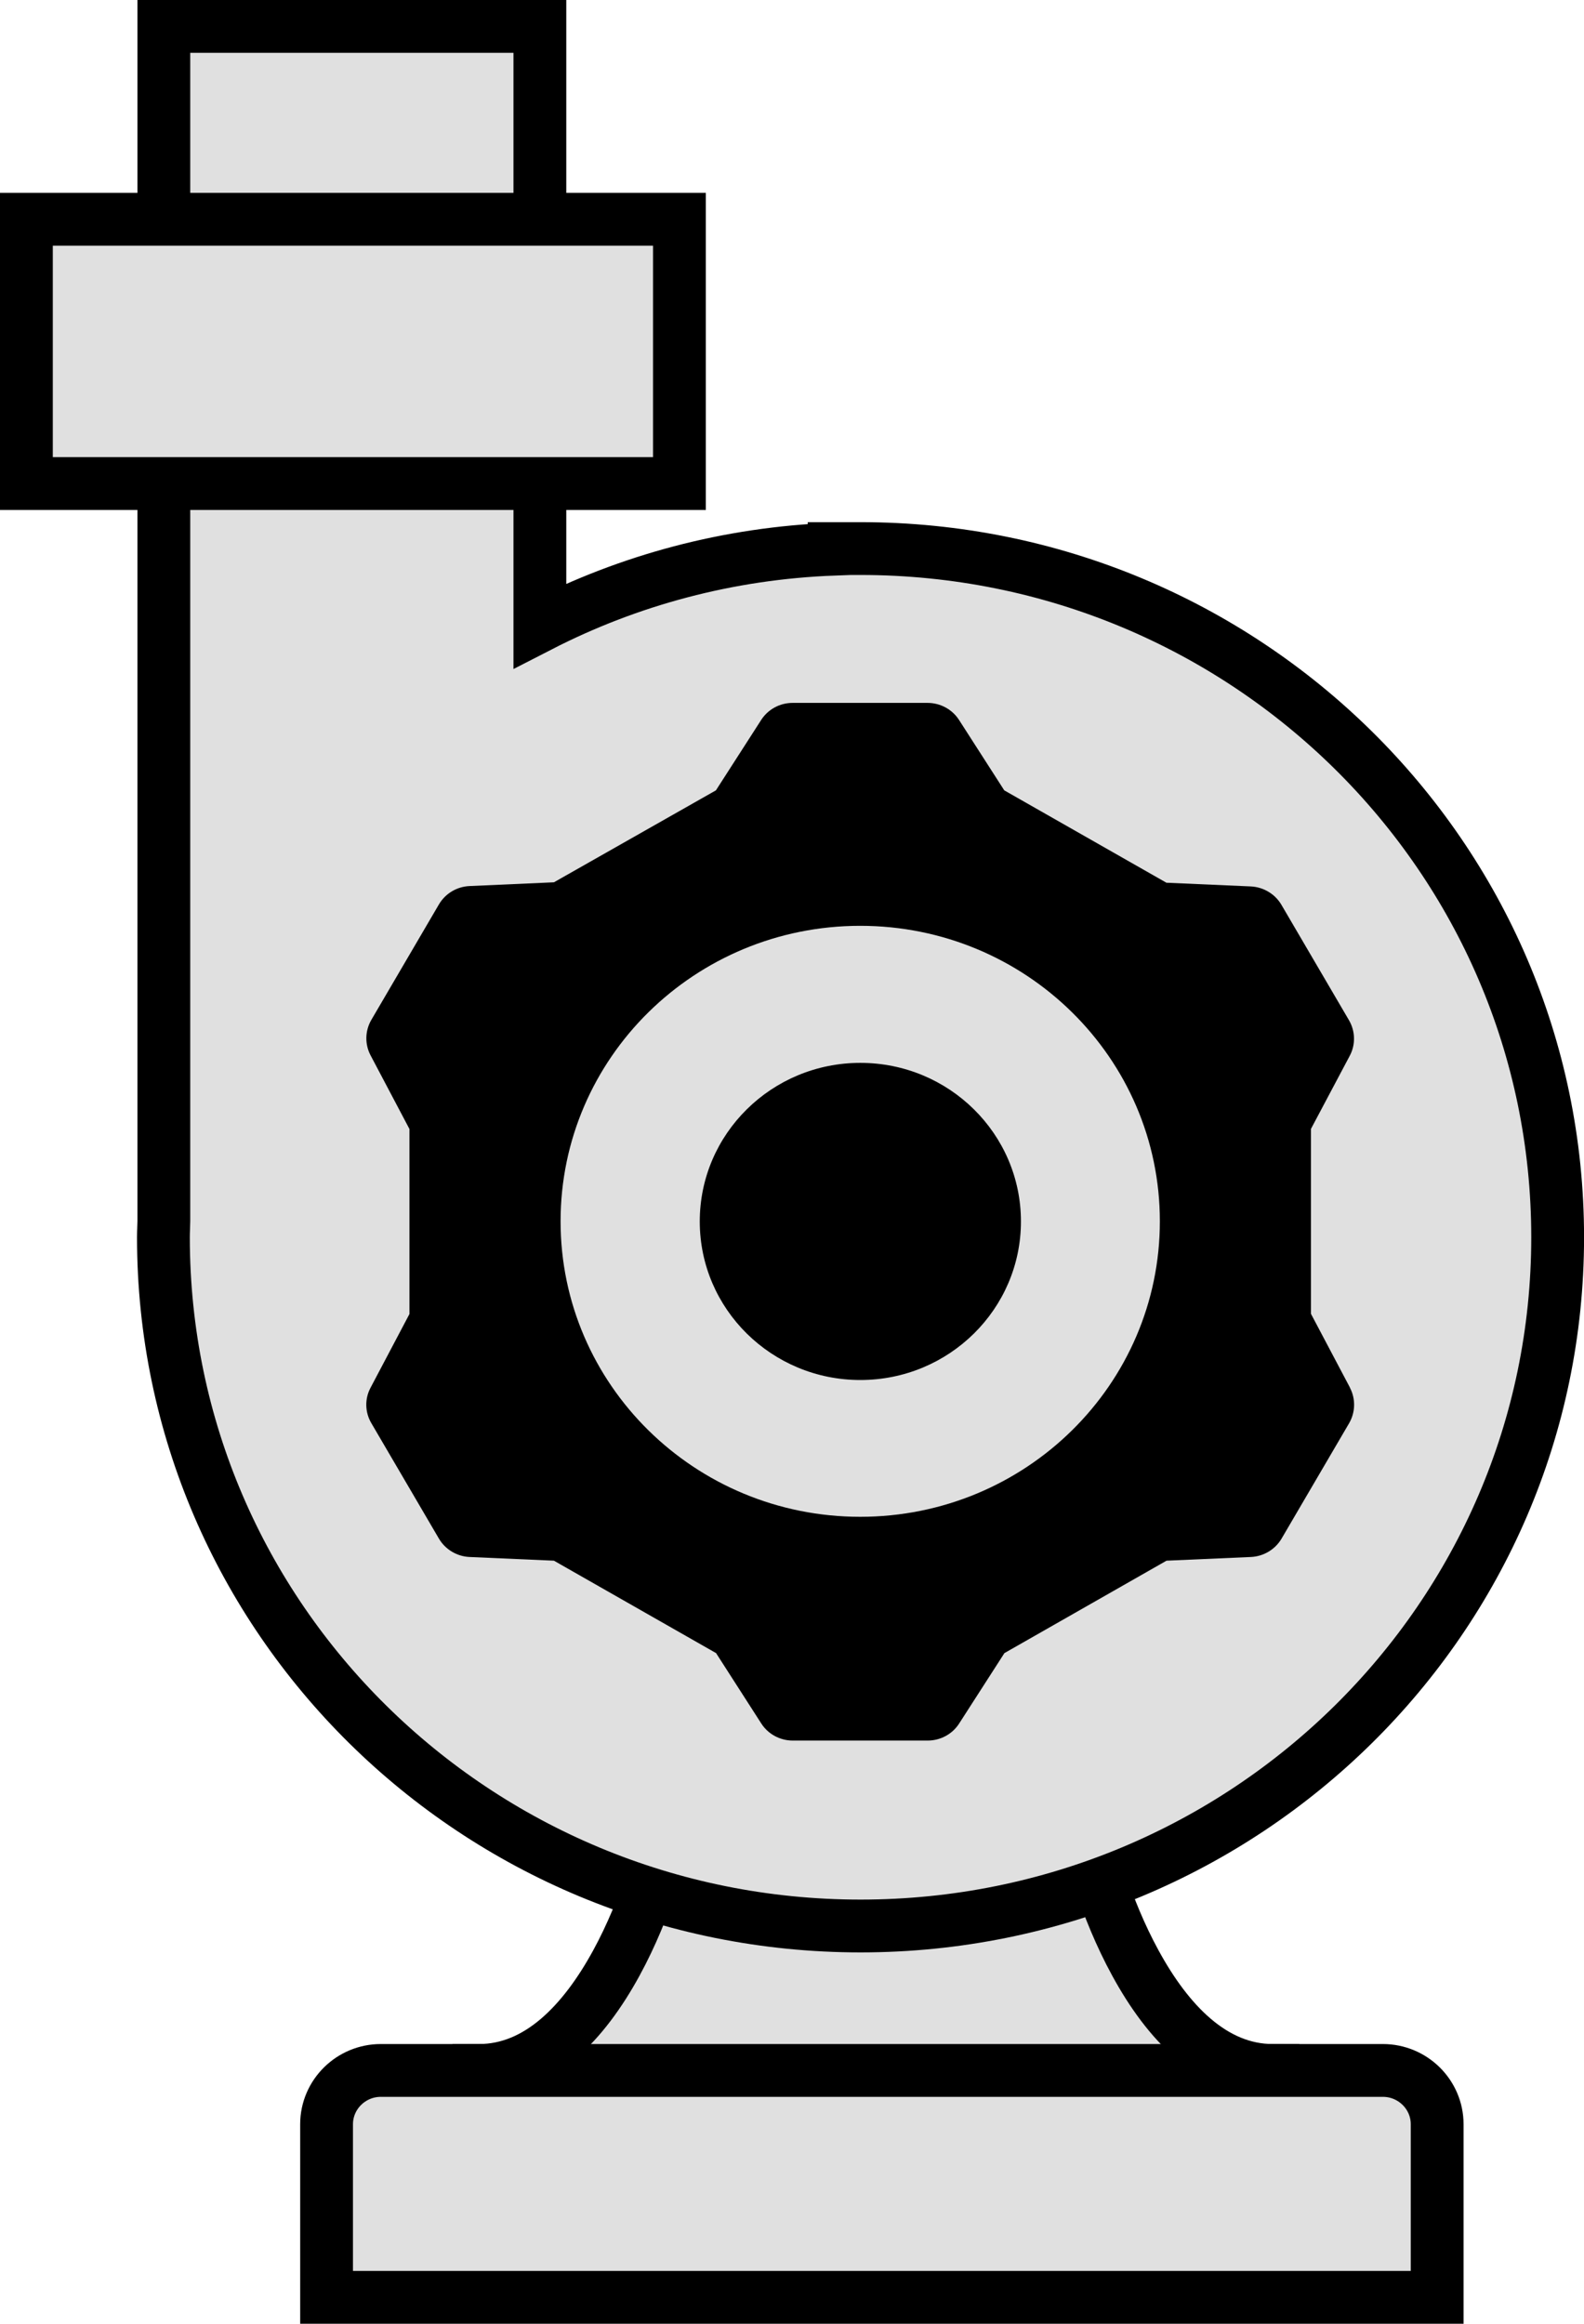 <svg width="30" height="44" viewBox="0 0 30 44" fill="none" xmlns="http://www.w3.org/2000/svg">
<path d="M9.07 40.203H24.107V39.703V39.203C22.971 39.203 22.115 38.29 21.505 37.172C21.21 36.633 20.997 36.089 20.858 35.677C20.789 35.472 20.738 35.302 20.706 35.184C20.689 35.126 20.677 35.08 20.67 35.05L20.661 35.016L20.659 35.009L20.659 35.008L20.659 35.008L20.659 35.008L20.659 35.008L20.569 34.622H20.245L16.849 33.573L16.706 33.529L16.562 33.571L12.865 34.642L12.584 34.723L12.518 35.008L12.518 35.008L12.518 35.008L12.518 35.008L12.517 35.009L12.516 35.016L12.507 35.05C12.499 35.08 12.488 35.126 12.471 35.184C12.438 35.302 12.388 35.472 12.319 35.677C12.179 36.089 11.967 36.633 11.672 37.172C11.061 38.29 10.206 39.203 9.07 39.203V39.703V40.203Z" fill="#E0E0E0" stroke="black"/>
<path d="M26.719 43.499H27.219V42.999V40.223C27.219 39.655 26.752 39.203 26.192 39.203H7.211C6.652 39.203 6.185 39.655 6.185 40.223V42.999V43.499H6.685H26.719Z" fill="#E0E0E0" stroke="black"/>
<path d="M15.798 10.387V10.398C13.794 10.472 11.904 10.987 10.225 11.849V1V0.5H9.725H3.603H3.103V1V23.123C3.103 23.163 3.101 23.203 3.099 23.256L3.099 23.259C3.097 23.308 3.095 23.367 3.095 23.427C3.095 30.635 9.013 36.468 16.298 36.468C23.583 36.468 29.501 30.635 29.501 23.427C29.501 16.22 23.583 10.387 16.298 10.387H15.798Z" fill="#E0E0E0" stroke="black"/>
<path d="M12.868 4.652V4.152H12.368H1H0.5V4.652V8.656V9.156H1H12.368H12.868V8.656V4.652Z" fill="#E0E0E0" stroke="black"/>
<path d="M25.567 26.273L24.829 24.877V21.375L25.564 19.99C25.677 19.777 25.669 19.522 25.548 19.316L24.271 17.135C24.15 16.927 23.929 16.795 23.686 16.784L22.091 16.714L19.02 14.965L18.165 13.634C18.035 13.431 17.809 13.309 17.567 13.309H15.012C14.77 13.309 14.544 13.431 14.415 13.634L13.559 14.965L10.491 16.706L8.895 16.777C8.653 16.787 8.432 16.919 8.311 17.128L7.034 19.309C6.912 19.517 6.907 19.771 7.018 19.982L7.755 21.378V24.88L7.018 26.276C6.904 26.489 6.912 26.744 7.034 26.949L8.311 29.13C8.432 29.338 8.653 29.471 8.895 29.481L10.491 29.551L13.562 31.301L14.417 32.632C14.546 32.835 14.773 32.957 15.015 32.957H17.569C17.812 32.957 18.038 32.835 18.167 32.632L19.023 31.301L22.093 29.551L23.689 29.481C23.931 29.471 24.153 29.338 24.274 29.13L25.551 26.949C25.672 26.741 25.677 26.486 25.567 26.276V26.273ZM16.292 28.72C13.159 28.72 10.617 26.216 10.617 23.125C10.617 20.034 13.159 17.53 16.292 17.53C19.426 17.53 21.967 20.034 21.967 23.125C21.967 26.216 19.426 28.72 16.292 28.72Z" fill="black"/>
<path d="M16.294 26.13C17.974 26.13 19.336 24.786 19.336 23.128C19.336 21.469 17.974 20.125 16.294 20.125C14.615 20.125 13.253 21.469 13.253 23.128C13.253 24.786 14.615 26.13 16.294 26.13Z" fill="black"/>
</svg>
